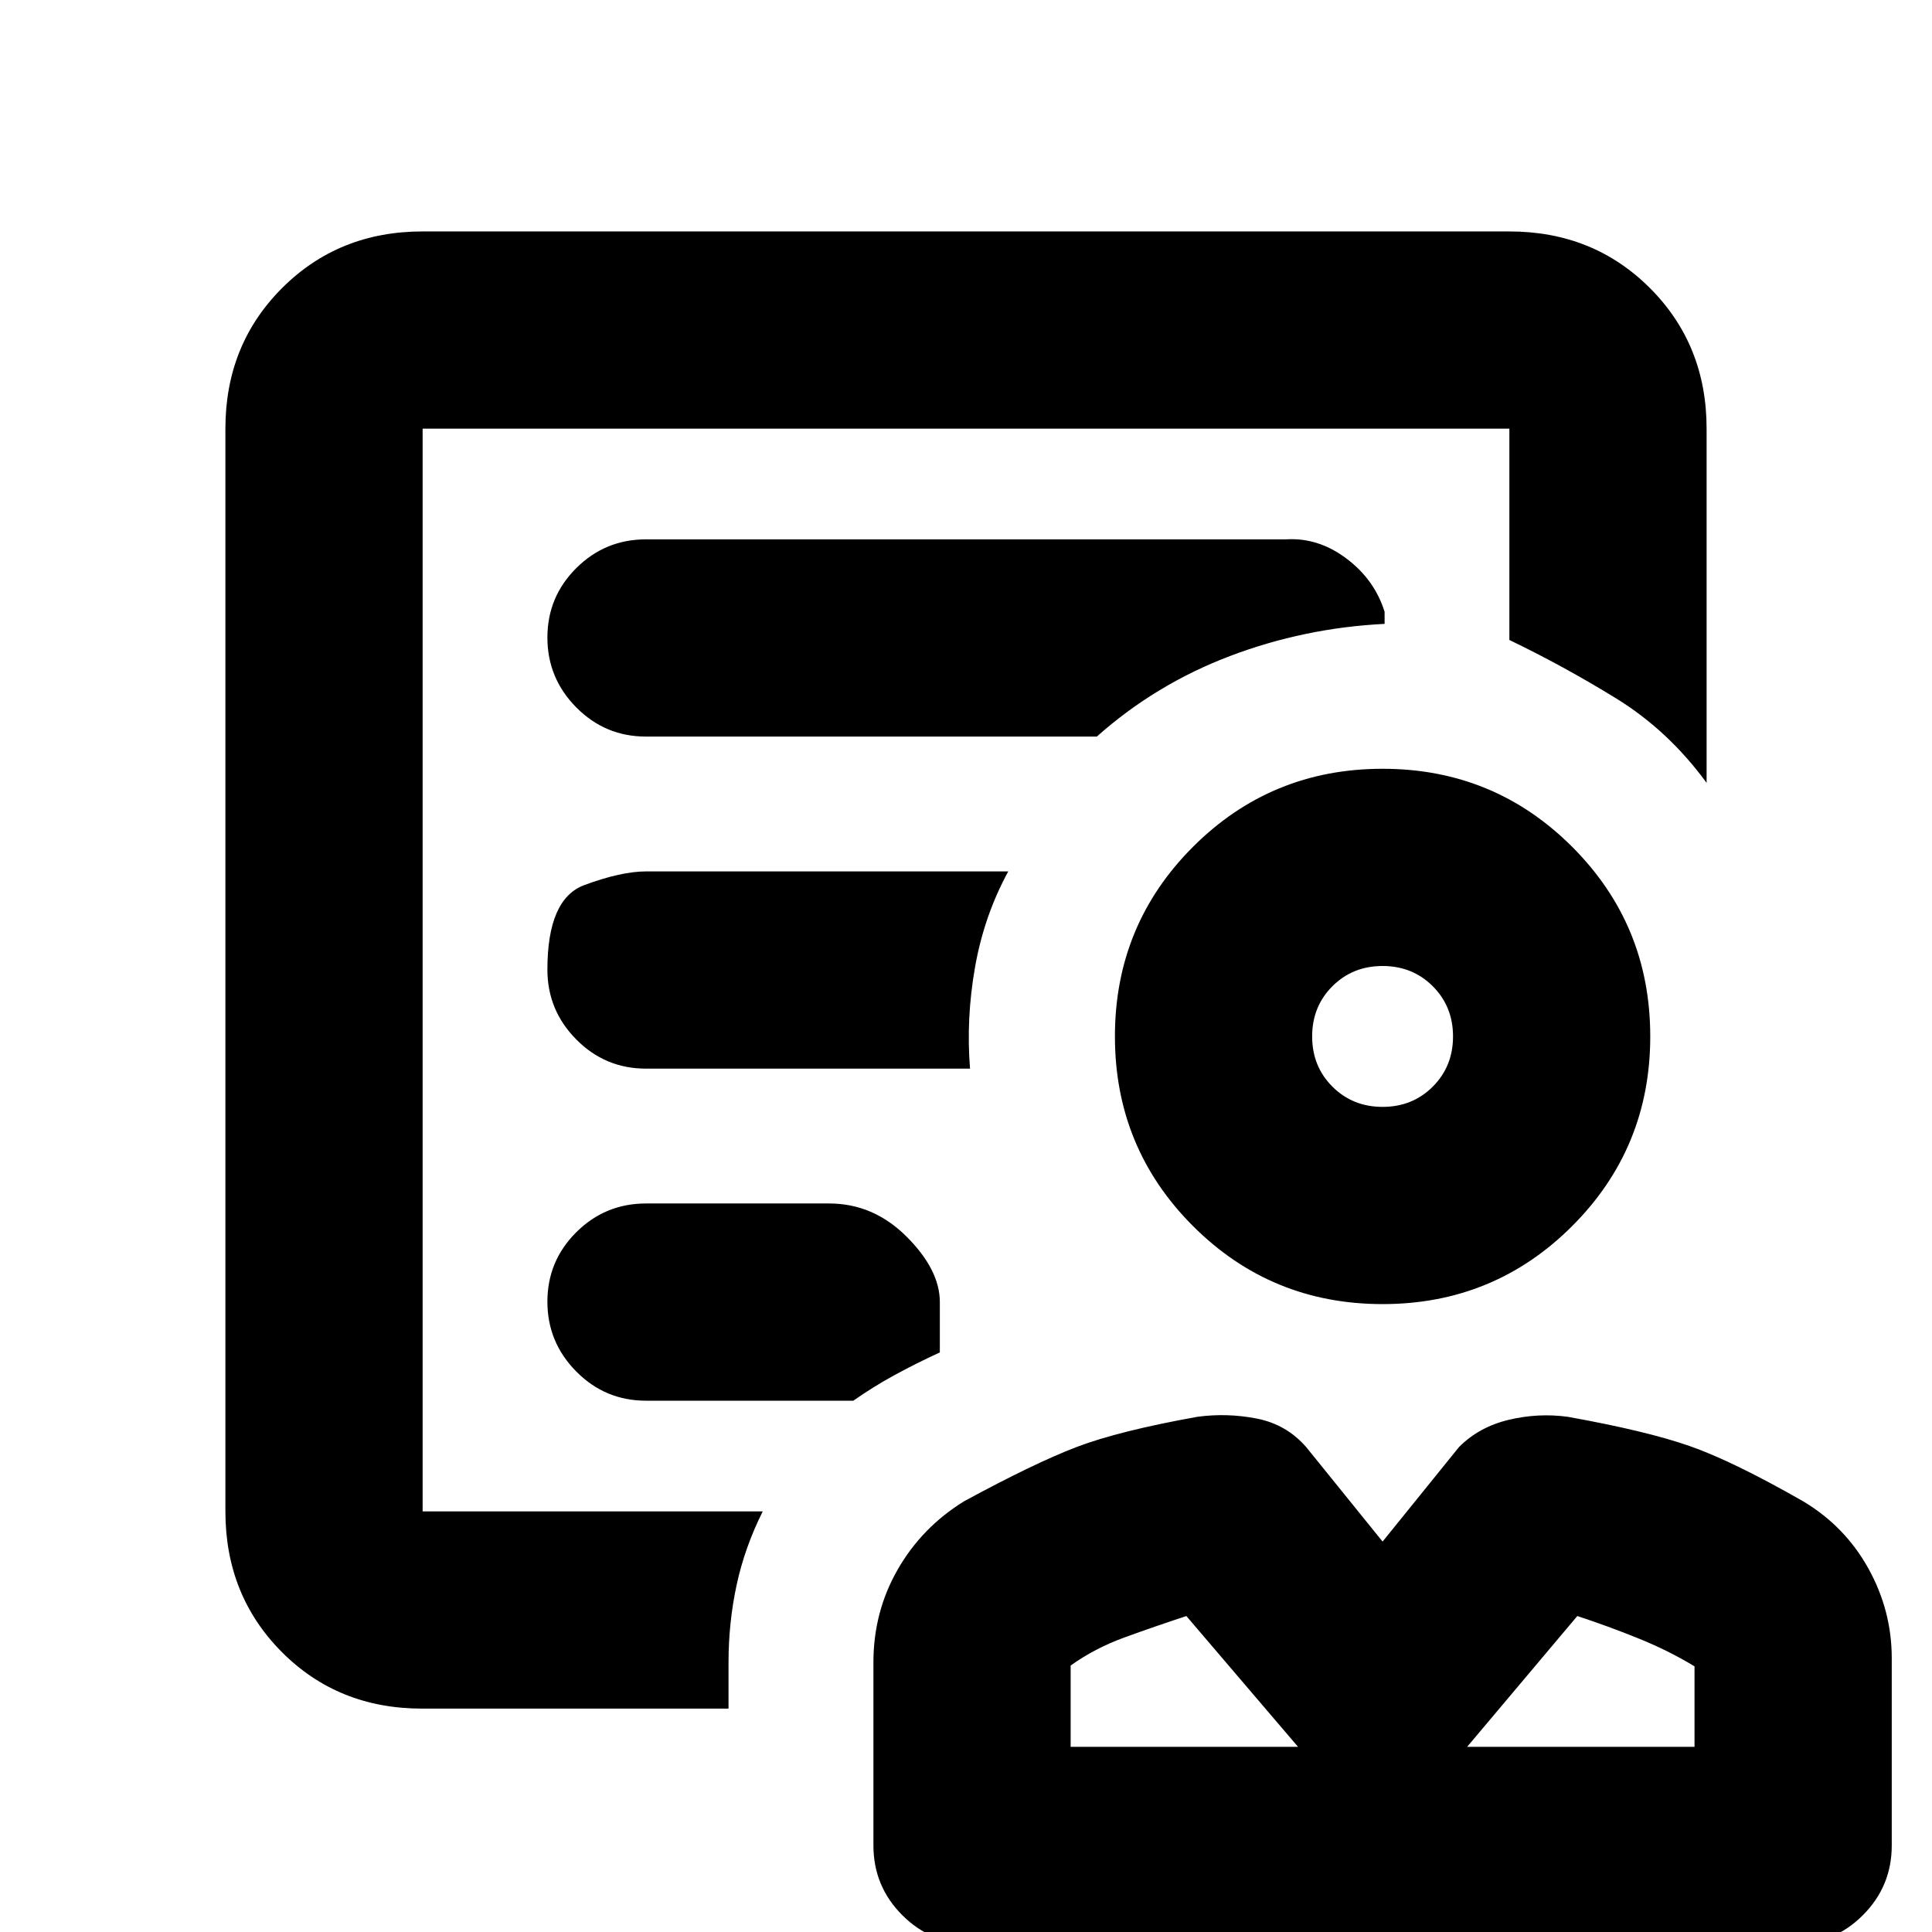 <svg xmlns="http://www.w3.org/2000/svg" height="20" viewBox="0 -960 960 960" width="20"><path d="M687-312q-55.42 0-94.21-38.79Q554-389.58 554-445q0-55.42 38.79-94.21Q631.58-578 687-578q55.42 0 94.21 38.79Q820-500.42 820-445q0 55.42-38.79 94.21Q742.42-312 687-312Zm0-98q14.88 0 24.94-10.06Q722-430.13 722-445q0-14.88-10.06-24.94T687-480q-14.87 0-24.94 10.06Q652-459.88 652-445q0 14.87 10.06 24.94Q672.13-410 687-410ZM483 6q-20.3 0-34.65-14.35Q434-22.7 434-43v-91q0-25 12-46t33-34q35-19 56-27t60-15q14.73-2 29.45.87Q639.18-252.25 649-241l38 47 38-47q10-10 24.67-13.5Q764.33-258 779-256q39 7 60.5 14.5T896-214q20.77 12.43 32.38 33.35Q940-159.74 940-136v93q0 20.3-14.35 34.65Q911.3 6 891 6H483Zm49-98h113l-55.5-65q-15.92 5.24-30.71 10.62Q544-141 532-132.4V-92Zm197 0h113v-40q-12.84-7.8-27.92-13.9Q799-152 783.75-157L729-92Zm-84 0Zm84 0Zm-42-353ZM210-209v-538 106-9 441Zm-.25 98Q168-111 140-139.15T112-209v-538q0-41.7 28.15-69.85Q168.3-845 210-845h540q41.7 0 69.85 28.15Q848-788.7 848-747v176q-19-26-45-42t-53-29v-105H210v538h169q-9 18-13 36.67-4 18.66-4 38.33v23H209.75ZM321-594h224q29.25-26 66.13-40Q648-648 688-650v-6q-5-16-19-26.5t-30-9.5H321q-20.3 0-34.65 14.29Q272-663.42 272-643.21t14.35 34.71Q300.7-594 321-594Zm0 165h161q-2-25 2.5-50.5T501-527H321q-12.3 0-30.65 6.79-18.35 6.79-18.35 42 0 20.21 14.35 34.71T321-429Zm0 165h103q10-7 20.45-12.7 10.44-5.7 22.55-11.3v-25q0-16-16.5-32.5T412-362h-91q-20.3 0-34.65 14.29Q272-333.42 272-313.21t14.35 34.71Q300.7-264 321-264Z"/></svg>